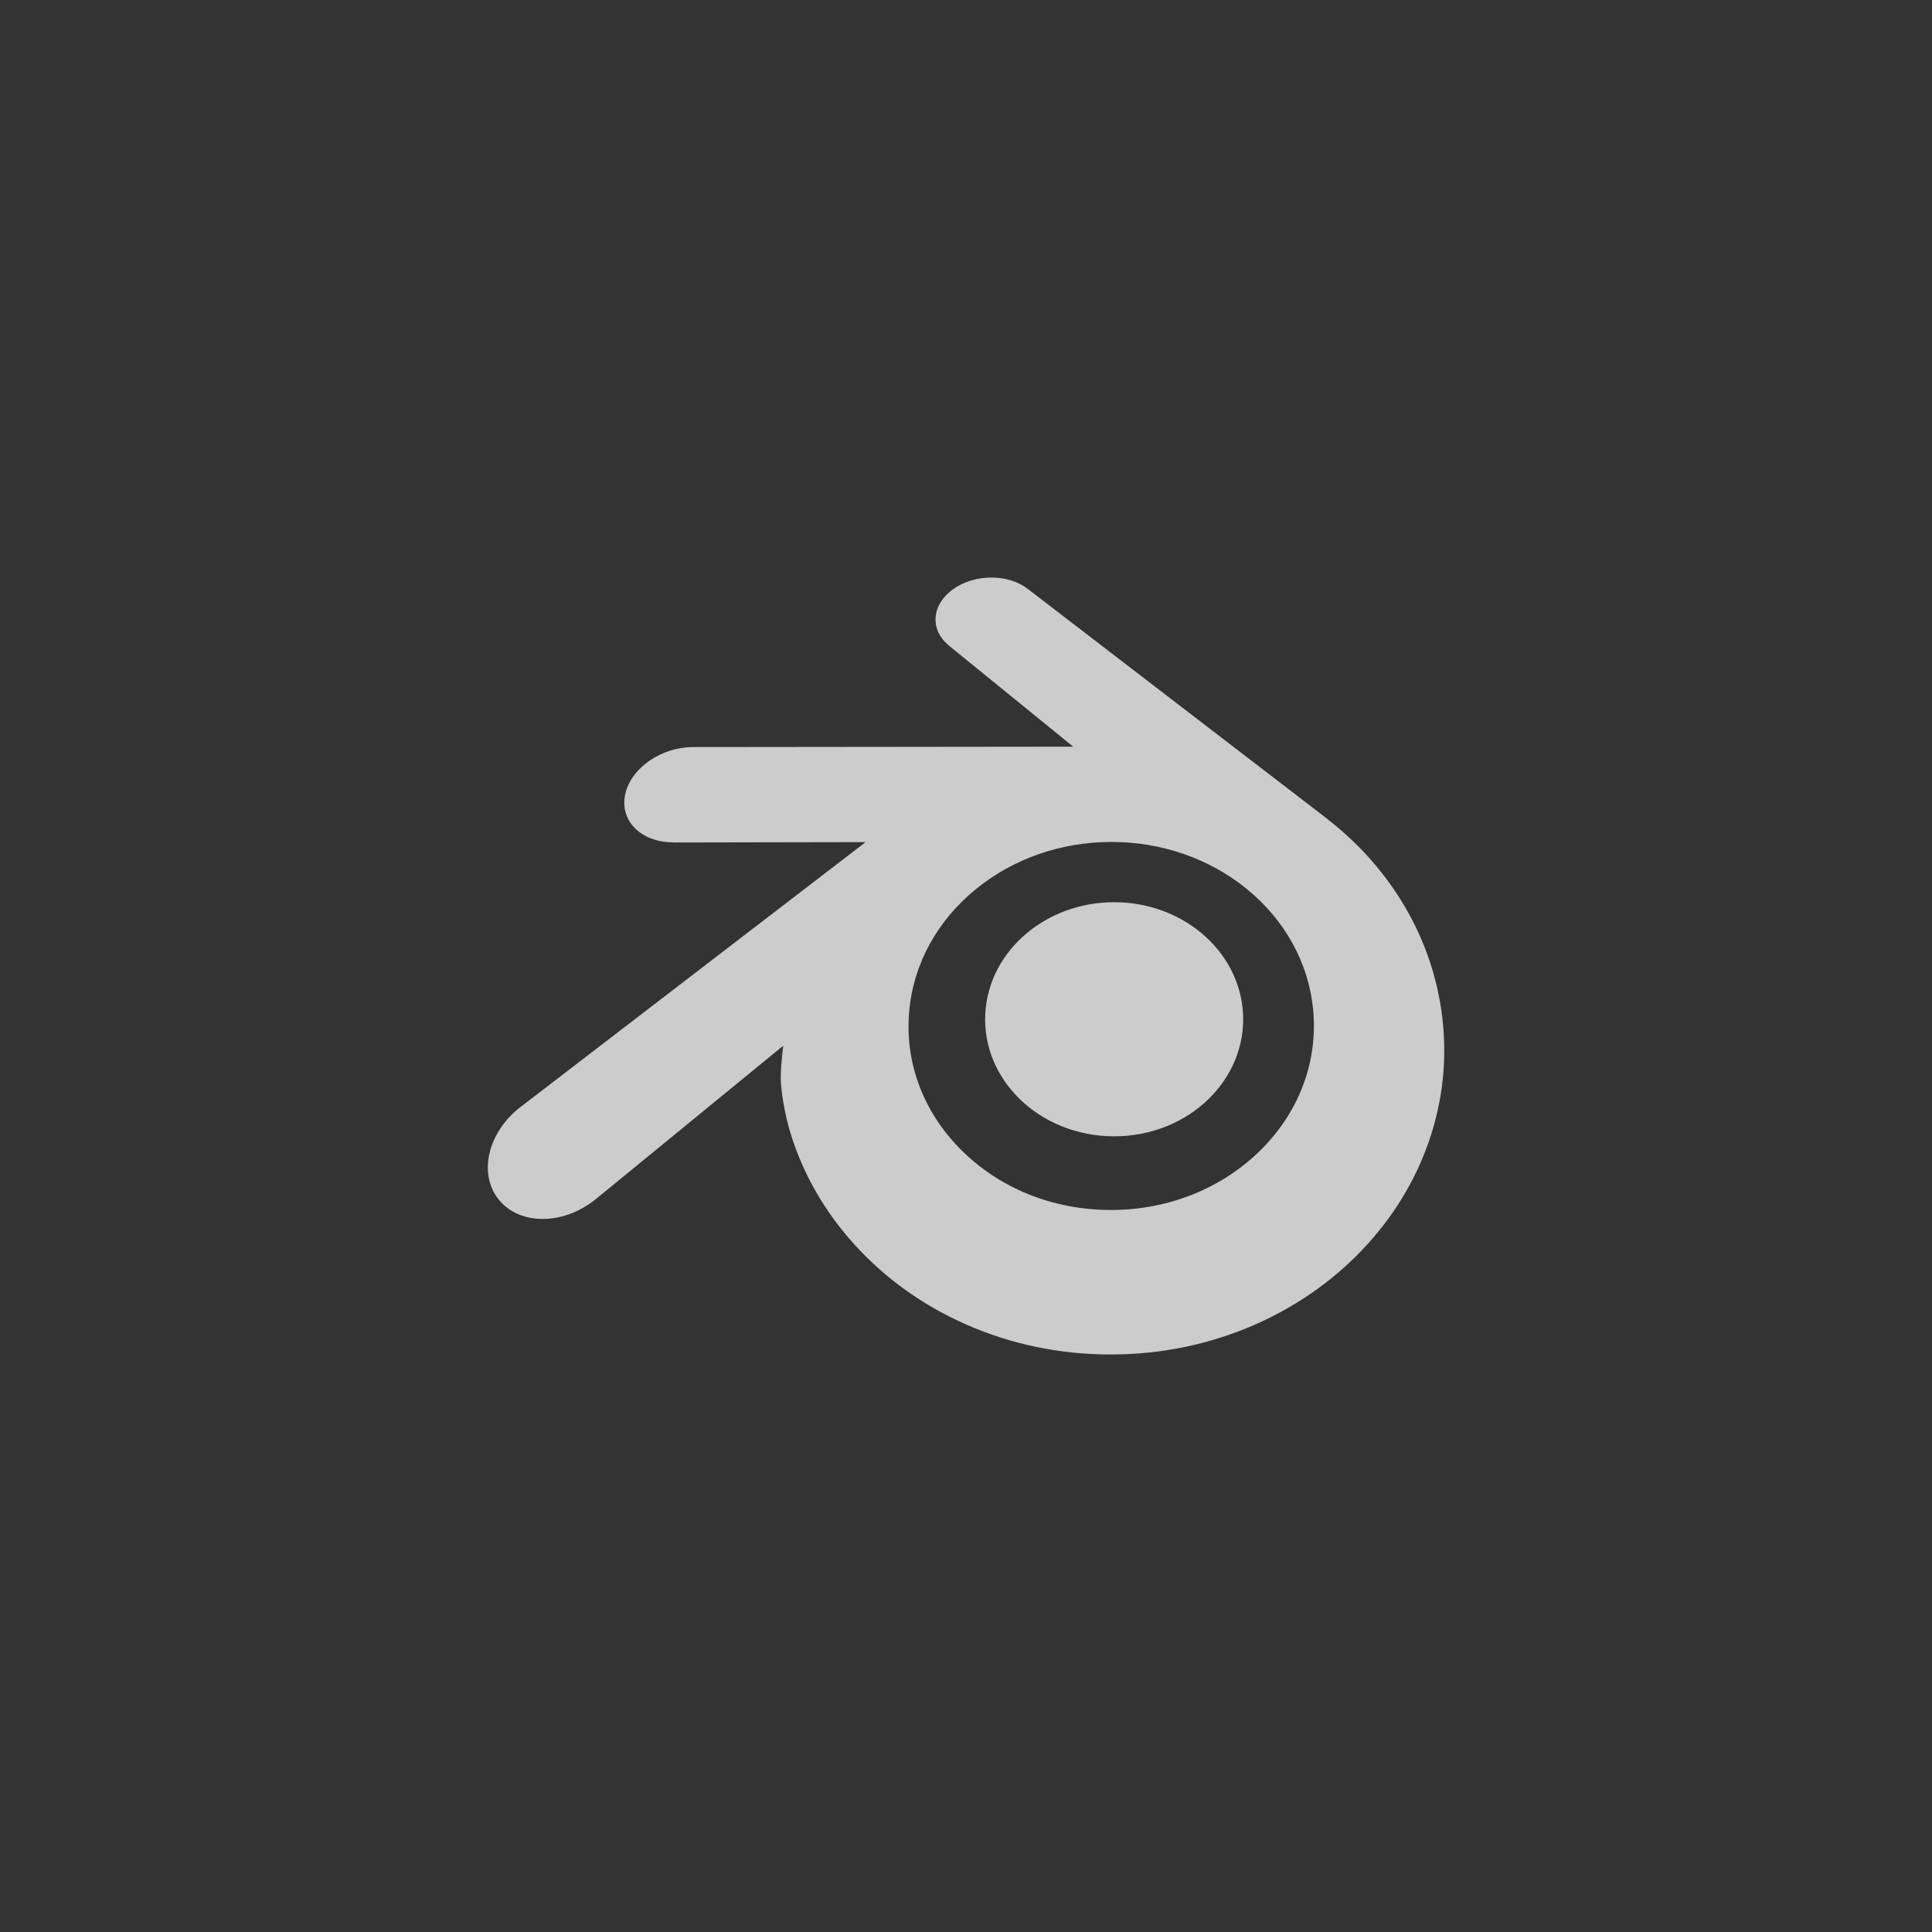 <?xml version="1.0" encoding="UTF-8"?>
<svg id="Calque_1" data-name="Calque 1" xmlns="http://www.w3.org/2000/svg" viewBox="0 0 1010 1010">
  <rect x="0" y="0" width="1010" height="1010" fill="#333333" stroke="none"/>
  <defs>
    <style>
      .cls-1 {
        fill: #fff;
        stroke-width: 0px;
      }

      .cls-2 {
        opacity: .75;
      }
    </style>
  </defs>
  <g class="cls-2">
    <path class="cls-1" d="m515.09,529.8c.93-16.64,9.08-31.3,21.38-41.7,12.06-10.21,28.28-16.45,45.99-16.45s33.92,6.24,45.98,16.45c12.29,10.39,20.43,25.05,21.38,41.68.93,17.1-5.94,32.98-18,44.76-12.29,11.98-29.78,19.49-49.36,19.49s-37.1-7.52-49.39-19.49c-12.07-11.77-18.92-27.66-17.98-44.74Z"/>
    <path class="cls-1" d="m408.15,563.99c.11,6.53,2.2,19.21,5.32,29.11,6.56,20.96,17.69,40.36,33.18,57.45,15.89,17.57,35.46,31.68,58.06,41.7,23.76,10.52,49.5,15.88,76.24,15.84,26.7-.04,52.44-5.5,76.2-16.1,22.6-10.12,42.15-24.29,58.02-41.86,15.48-17.16,26.59-36.59,33.17-57.55,3.31-10.59,5.4-21.34,6.24-32.13.82-10.63.48-21.27-1.03-31.91-2.95-20.72-10.12-40.17-21.16-57.9-10.1-16.29-23.11-30.55-38.59-42.55l.04-.03-156.19-119.93c-.14-.11-.26-.22-.41-.32-10.25-7.87-27.48-7.84-38.75.04-11.39,7.97-12.7,21.16-2.56,29.47l-.04.04,65.15,52.98-198.56.21h-.26c-16.41.02-32.19,10.79-35.31,24.39-3.21,13.86,7.94,25.36,25,25.43l-.03.06,100.64-.19-179.59,137.85c-.23.17-.48.34-.69.51-16.94,12.97-22.42,34.54-11.75,48.2,10.83,13.88,33.86,13.91,50.97.08l98.01-80.22s-1.43,10.83-1.31,17.33Zm251.86,36.26c-20.2,20.57-48.47,32.24-79.06,32.3-30.64.05-58.91-11.51-79.11-32.05-9.87-10.01-17.12-21.53-21.59-33.79-4.38-12.06-6.09-24.85-4.96-37.76,1.07-12.62,4.82-24.66,10.82-35.55,5.89-10.71,14-20.38,24.02-28.56,19.63-16,44.62-24.66,70.76-24.69,26.17-.04,51.14,8.55,70.79,24.49,10,8.15,18.11,17.79,24,28.48,6.02,10.88,9.75,22.88,10.87,35.53,1.11,12.89-.59,25.67-4.97,37.74-4.48,12.3-11.7,23.82-21.57,33.87Z"/>
  </g>
</svg>